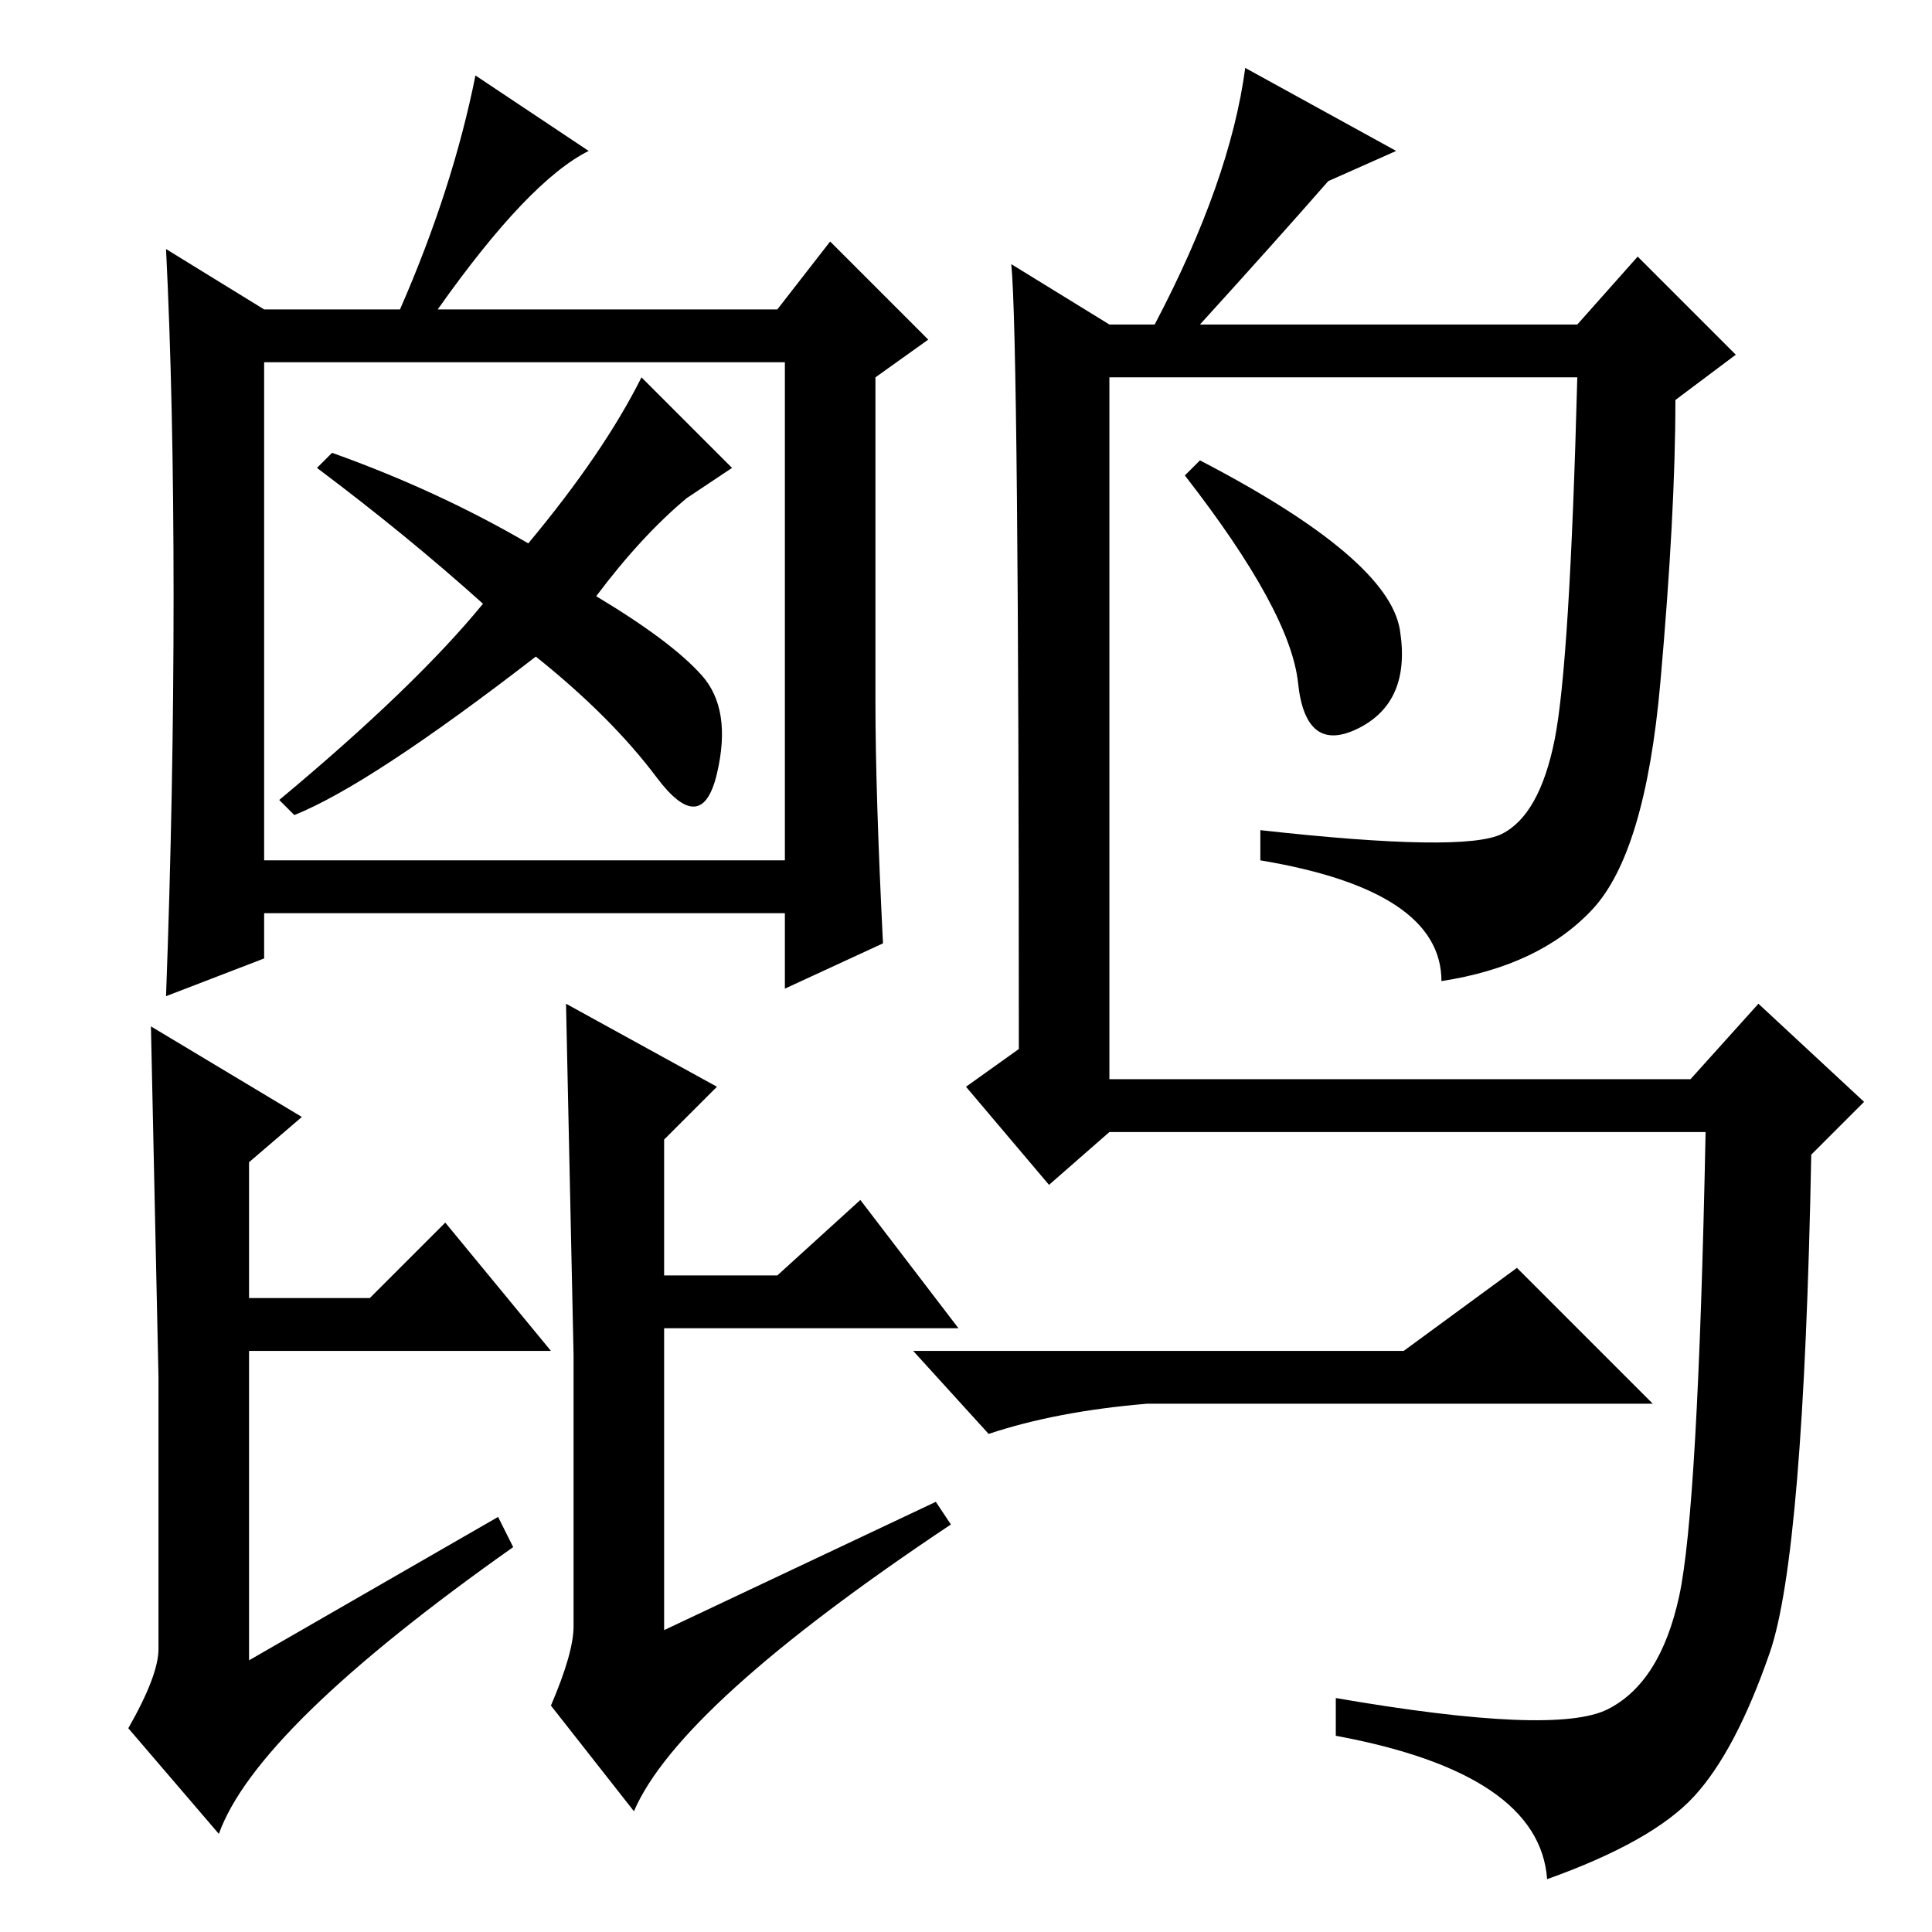 <?xml version="1.0" standalone="no"?>
<!DOCTYPE svg PUBLIC "-//W3C//DTD SVG 1.1//EN" "http://www.w3.org/Graphics/SVG/1.1/DTD/svg11.dtd" >
<svg xmlns="http://www.w3.org/2000/svg" xmlns:xlink="http://www.w3.org/1999/xlink" version="1.1" viewBox="0 -36 256 256">
  <g transform="matrix(1 0 0 -1 0 220)">
   <path fill="currentColor"
d="M213 29.5q7 3.5 9.5 15t3.5 61.5h-79l-8 -7l-11 13l7 5q0 94 -1 104l13 -8h6q10 19 12 34l20 -11l-9 -4q-7 -8 -17 -19h50l8 9l13 -13l-8 -6q0 -15 -2 -37.5t-9 -30t-20 -9.5q0 12 -24 16v4q27 -3 32 -0.5t7 12.5t3 48h-62v-93h77l9 10l14 -13l-7 -7q-1 -53 -5.5 -66
t-10 -19t-19.5 -11q-1 14 -28 19v5q29 -5 36 -1.5zM185.5 172.5q1.5 -9.5 -5.5 -13t-8 6t-15 27.5l2 2q25 -13 26.5 -22.5zM186 77l15 11l18 -18h-67q-12 -1 -21 -4l-10 11h65zM35 142h69v66h-69v-66zM97 194l-6 -4q-6 -5 -12 -13q10 -6 14 -10.5t2 -13t-8 -0.5t-16 16
q-22 -17 -32 -21l-2 2q18 15 27 26q-10 9 -22 18l2 2q14 -5 26 -12q10 12 15 22zM116 163q0 -12 1 -32l-13 -6v10h-69v-6l-13 -5q1 27 1 53t-1 46l13 -8h18q7 16 10 31l15 -10q-8 -4 -20 -21h45l7 9l13 -13l-7 -5v-43zM66 55l2 -4q-34 -24 -39 -38l-12 14q4 7 4 10.5v36
t-1 46.5l20 -12l-7 -6v-18h16l10 10l14 -17h-40v-41zM124 57l2 -3q-36 -24 -42 -38l-11 14q3 7 3 10.5v36t-1 46.5l20 -11l-7 -7v-18h15l11 10l13 -17h-39v-40z" />
  </g>

</svg>
